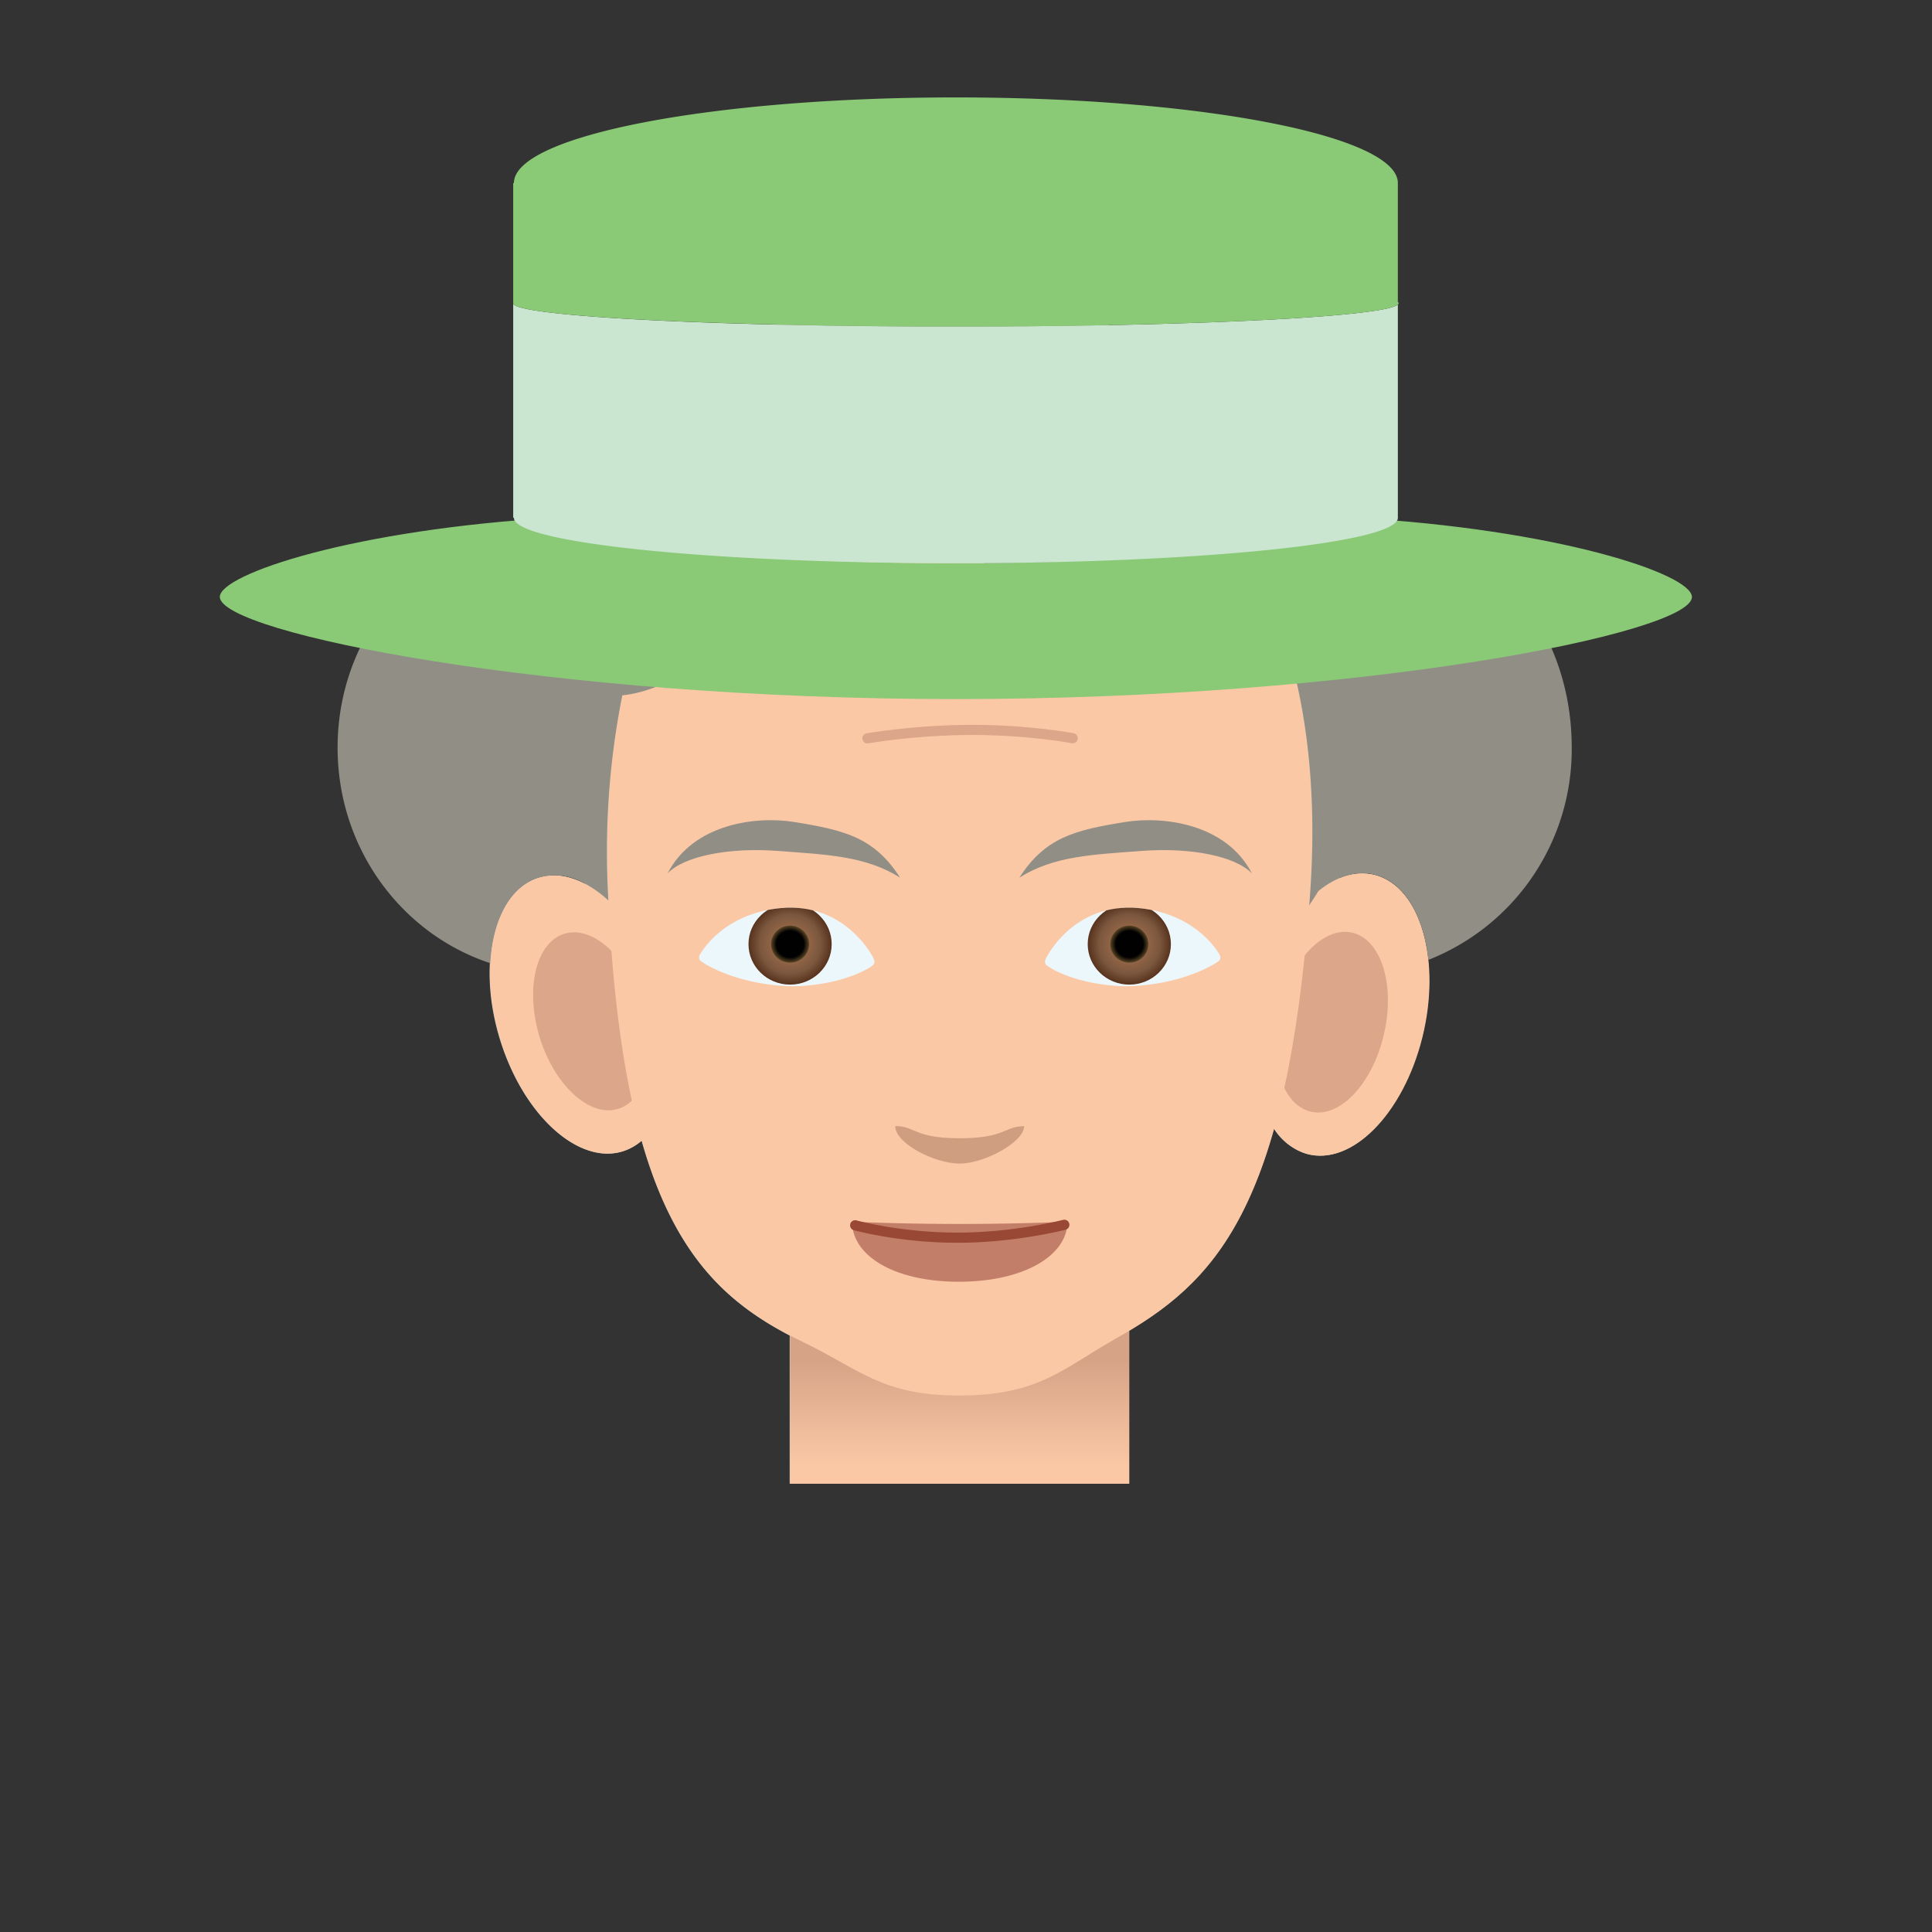 <svg xmlns="http://www.w3.org/2000/svg" xmlns:xlink="http://www.w3.org/1999/xlink" viewBox="0 0 190 190"><rect x="0" y="0" width="190" height="190" fill="#333333" stroke="none"/><path fill="#D4D0C2" d="M135.29 86.08a5.38 5.38 0 0 0-3.55.28 36.32 36.32 0 0 0 3.51-9.23c4.85-20.96-9.7-42-32.5-46.98-22.8-4.99-45.2 7.95-50.05 28.91a36.73 36.73 0 0 0 4.84 27.89c-1.65-.88-3.34-1.12-4.88-.54-4.29 1.62-5.78 8.92-3.34 16.3 2.44 7.37 7.9 12.04 12.18 10.42.58-.22 1.1-.55 1.59-.96 3.2 11.28 8.37 15.93 14.57 19.17v14.57h33.36v-15.04c6.1-3.65 11.02-8.37 14.25-19.88a5.89 5.89 0 0 0 3.2 2.48c4.4 1.24 9.48-3.87 11.37-11.44 1.88-7.56-.16-14.7-4.55-15.95z"/><g><path fill="#FBC8A6" d="M123.96 97.51c1.89-7.56 6.98-12.68 11.37-11.43 4.4 1.25 6.43 8.39 4.55 15.95-1.89 7.57-6.98 12.68-11.37 11.44-4.4-1.25-6.43-8.4-4.55-15.96z"/><path fill="#DCA68A" d="M125.86 99.08c1.2-4.84 4.46-8.12 7.27-7.32 2.82.8 4.12 5.37 2.91 10.21-1.2 4.84-4.46 8.12-7.27 7.32-2.81-.8-4.12-5.37-2.91-10.21z"/><path fill="#FBC8A6" d="M64.89 96.84c-2.44-7.38-7.9-12.05-12.19-10.43-4.28 1.62-5.78 8.92-3.34 16.3 2.44 7.37 7.9 12.04 12.18 10.42 4.29-1.62 5.79-8.91 3.35-16.29z"/><path fill="#DCA68A" d="M63.12 98.57c-1.57-4.73-5.06-7.71-7.8-6.68-2.75 1.04-3.7 5.7-2.15 10.43 1.57 4.72 5.06 7.7 7.8 6.67 2.75-1.03 3.7-5.7 2.15-10.42z"/><linearGradient id="B" x1="94.38" x2="94.38" y1="148.49" y2="133.83" gradientUnits="userSpaceOnUse"><stop offset=".3" stop-color="#fbc8a6"/><stop offset="1" stop-color="#d6a387"/></linearGradient><path fill="url(#B)" d="M77.7 129.58h33.36v16.33H77.7z"/><path fill="#FBC8A6" d="M59.81 88.2c-1.63-35.02 15.86-51.26 34.5-51.26 18.66 0 37.08 16.55 34.51 51.26-2.28 30.8-9.26 37.92-19.1 43.45-5.2 2.93-7.53 5.59-15.4 5.59-7.6 0-9.84-2.61-15.27-5.22-10.14-4.89-17.78-12.42-19.24-43.82z"/><path fill="none" stroke="#DCA68A" stroke-miterlimit="10" d="M111.12 67.24s-6.68-2.57-15.37-2.57-16.08 2.6-16.08 2.6M105.49 72.6s-4.29-.82-9.86-.82c-5.58 0-10.33.83-10.33.83" stroke-linecap="round" stroke-linejoin="round"/><g><path fill="#CF9E80" d="M88.04 110.75c0 1.7 3.88 3.68 6.34 3.68s6.34-2.14 6.34-3.68c-1.95 0-1.83 1.19-6.34 1.19-4.5 0-4.36-1.2-6.34-1.2z"/></g><g><path fill="#C37E69" d="M104.97 120.15c0 3.33-4.28 5.9-10.67 5.9-6.4 0-10.5-2.57-10.5-5.9a257.81 257.81 0 0 0 21.17 0z"/><path fill="none" stroke="#984834" stroke-miterlimit="10" d="M84.1 120.5s4.36 1.22 10.05 1.22c5.68 0 10.52-1.27 10.52-1.27" stroke-linecap="round" stroke-linejoin="round"/></g><g><path fill="#918E86" d="M76.6 83.69c4.7.36 8.52.48 11.92 2.62-2.55-3.96-5.45-4.67-10.4-5.47-3.81-.62-9.97.19-12.47 5.06 1.63-1.72 6.08-2.59 10.95-2.21zM112.17 83.69c-4.7.36-8.53.48-11.92 2.62 2.55-3.96 5.45-4.67 10.39-5.47 3.82-.62 9.98.19 12.48 5.06-1.64-1.72-6.08-2.59-10.95-2.21z"/></g><g><path fill="#ECF7FB" d="M85.94 94.32c-.3-.66-3.21-5.87-9.72-4.95-5.35.76-7.28 4.35-7.38 4.5a.5.5 0 0 0 0 .57c.14.2 3.38 2.34 8.74 2.54.5.02.99.01 1.48-.03 4.48-.34 6.64-1.9 6.77-2.01.19-.16.2-.4.1-.62z"/><defs><path id="C" d="M85.94 94.32c-.3-.66-3.21-5.87-9.72-4.95-5.35.76-7.28 4.35-7.38 4.5a.5.5 0 0 0 0 .57c.14.2 3.38 2.34 8.74 2.54.5.02.99.01 1.48-.03 4.48-.34 6.64-1.9 6.77-2.01.19-.16.2-.4.1-.62z"/></defs><clipPath id="D"><use xlink:href="#C" overflow="visible"/></clipPath><g clip-path="url(#D)"><radialGradient id="E" cx="74.3" cy="92.85" r="3.98" gradientTransform="matrix(1.028 0 0 1 1.32 0)" gradientUnits="userSpaceOnUse"><stop offset=".01" stop-color="#b37852"/><stop offset=".73" stop-color="#7b573e"/><stop offset="1" stop-color="#57321d"/></radialGradient><ellipse cx="77.7" cy="92.85" fill="url(#E)" rx="4.09" ry="3.98"/><radialGradient id="F" cx="74.3" cy="92.85" r="1.82" gradientTransform="matrix(1.028 0 0 1 1.32 0)" gradientUnits="userSpaceOnUse"><stop offset=".72" stop-color="#010101"/><stop offset="1" stop-color="#5a4524"/></radialGradient><ellipse cx="77.7" cy="92.85" fill="url(#F)" rx="1.87" ry="1.82"/></g><path fill="#ECF7FB" d="M102.83 94.32c.3-.66 3.2-5.87 9.71-4.95 5.35.76 7.29 4.35 7.39 4.5.11.17.11.4 0 .57-.14.2-3.38 2.34-8.74 2.54-.5.02-.99.01-1.48-.03-4.49-.34-6.65-1.9-6.77-2.01-.19-.16-.21-.4-.11-.62z"/><g><defs><path id="G" d="M102.83 94.32c.3-.66 3.2-5.87 9.71-4.95 5.35.76 7.29 4.35 7.39 4.5.11.17.11.4 0 .57-.14.2-3.38 2.34-8.74 2.54-.5.02-.99.01-1.48-.03-4.49-.34-6.65-1.9-6.77-2.01-.19-.16-.21-.4-.11-.62z"/></defs><clipPath id="H"><use xlink:href="#G" overflow="visible"/></clipPath><g clip-path="url(#H)"><radialGradient id="I" cx="-84.97" cy="92.85" r="3.98" gradientTransform="matrix(-1.028 0 0 1 23.72 0)" gradientUnits="userSpaceOnUse"><stop offset=".01" stop-color="#b37852"/><stop offset=".73" stop-color="#7b573e"/><stop offset="1" stop-color="#57321d"/></radialGradient><ellipse cx="111.06" cy="92.85" fill="url(#I)" rx="4.09" ry="3.98"/><radialGradient id="J" cx="-84.97" cy="92.85" r="1.82" gradientTransform="matrix(-1.028 0 0 1 23.72 0)" gradientUnits="userSpaceOnUse"><stop offset=".72" stop-color="#010101"/><stop offset="1" stop-color="#5a4524"/></radialGradient><ellipse cx="111.06" cy="92.85" fill="url(#J)" rx="1.87" ry="1.82"/></g></g></g><g><path fill="#918E86" d="M133.96 51.25c-.72 0-1.44.04-2.15.11-.31-.58-.67-1.16-1.07-1.75-5.61-9.56-16.4-16.96-28.57-19.62-19.52-4.27-38.8 5-46.68 21.28l-.68-.02c-11.94 0-21.61 9.97-21.61 22.27 0 9.93 6.3 18.33 15.01 21.2.22-4.08 1.81-7.31 4.5-8.33a5.76 5.76 0 0 1 4.68.44c.83.42 1.65 1 2.44 1.72l-.02-.37a78.76 78.76 0 0 1 1.39-19.8c3.5-.34 7.86-2.75 12-6.58 2.08-1.93 4.1-4.2 5.92-6.76a35.26 35.26 0 0 0 5.56-11.47c2.66 4.66 8.13 9.74 15.44 13.82a54.6 54.6 0 0 0 13.84 5.48c4.86 1.15 9.27 1.33 12.56.46 2.1 6.9 3.02 15.16 2.3 24.85l-.01.2-.06.65c.31-.46.62-.93.9-1.4 1.82-1.47 3.81-2.1 5.68-1.57 2.84.8 4.7 4.09 5.14 8.34a22.26 22.26 0 0 0 14.1-20.88c0-12.3-8.67-22.27-20.6-22.27z"/></g></g><g><path fill="#8AC976" d="M133.13 50.9v.03c0 2.46-17.52 4.46-39.12 4.46-21.6 0-39.13-2-39.13-4.46l.01-.03h-.07c-19.97 1.14-33.2 5.56-33.2 7.8 0 3.54 32.4 10.05 72.39 10.05 39.98 0 72.38-6.5 72.38-10.04 0-2.26-13.26-6.67-33.26-7.8z"/><path fill="#CAE6D0" d="M50.54 50.93c0 2.46 19.46 4.46 43.47 4.46s43.46-2 43.46-4.46V29.95c-1.02.97-13.47 1.78-30.36 2.06h-.23l-1.8.03h-.26l-1.73.03h-.39l-1.67.02h-.46l-1.54.01h-.64l-1.35.01h-.85a1578.42 1578.42 0 0 1-6.68 0c-21.9-.12-38.97-1.1-39.04-2.28v21.08h.08v.02z"/><path fill="#8AC976" d="M89.51 32.1a950.02 950.02 0 0 0 6.68.01H99.03l1.54-.02h.46l1.67-.02h.39l1.73-.03h.27c.6 0 1.2-.02 1.79-.03h.23c16.9-.28 29.34-1.09 30.36-2.06.05-.04.08-.08.08-.12 0-.05-.03-.1-.08-.13V18c0-4.65-19.46-8.42-43.46-8.42S50.54 13.35 50.54 18h-.07v11.83c.07 1.18 17.15 2.15 39.04 2.27z"/></g><path fill="none" d="M179.83-.53H10.17a10.7 10.7 0 0 0-10.7 10.7v169.66c0 5.9 4.8 10.7 10.7 10.7h169.66c5.9 0 10.7-4.8 10.7-10.7V10.17c0-5.9-4.8-10.7-10.7-10.7z"/></svg>